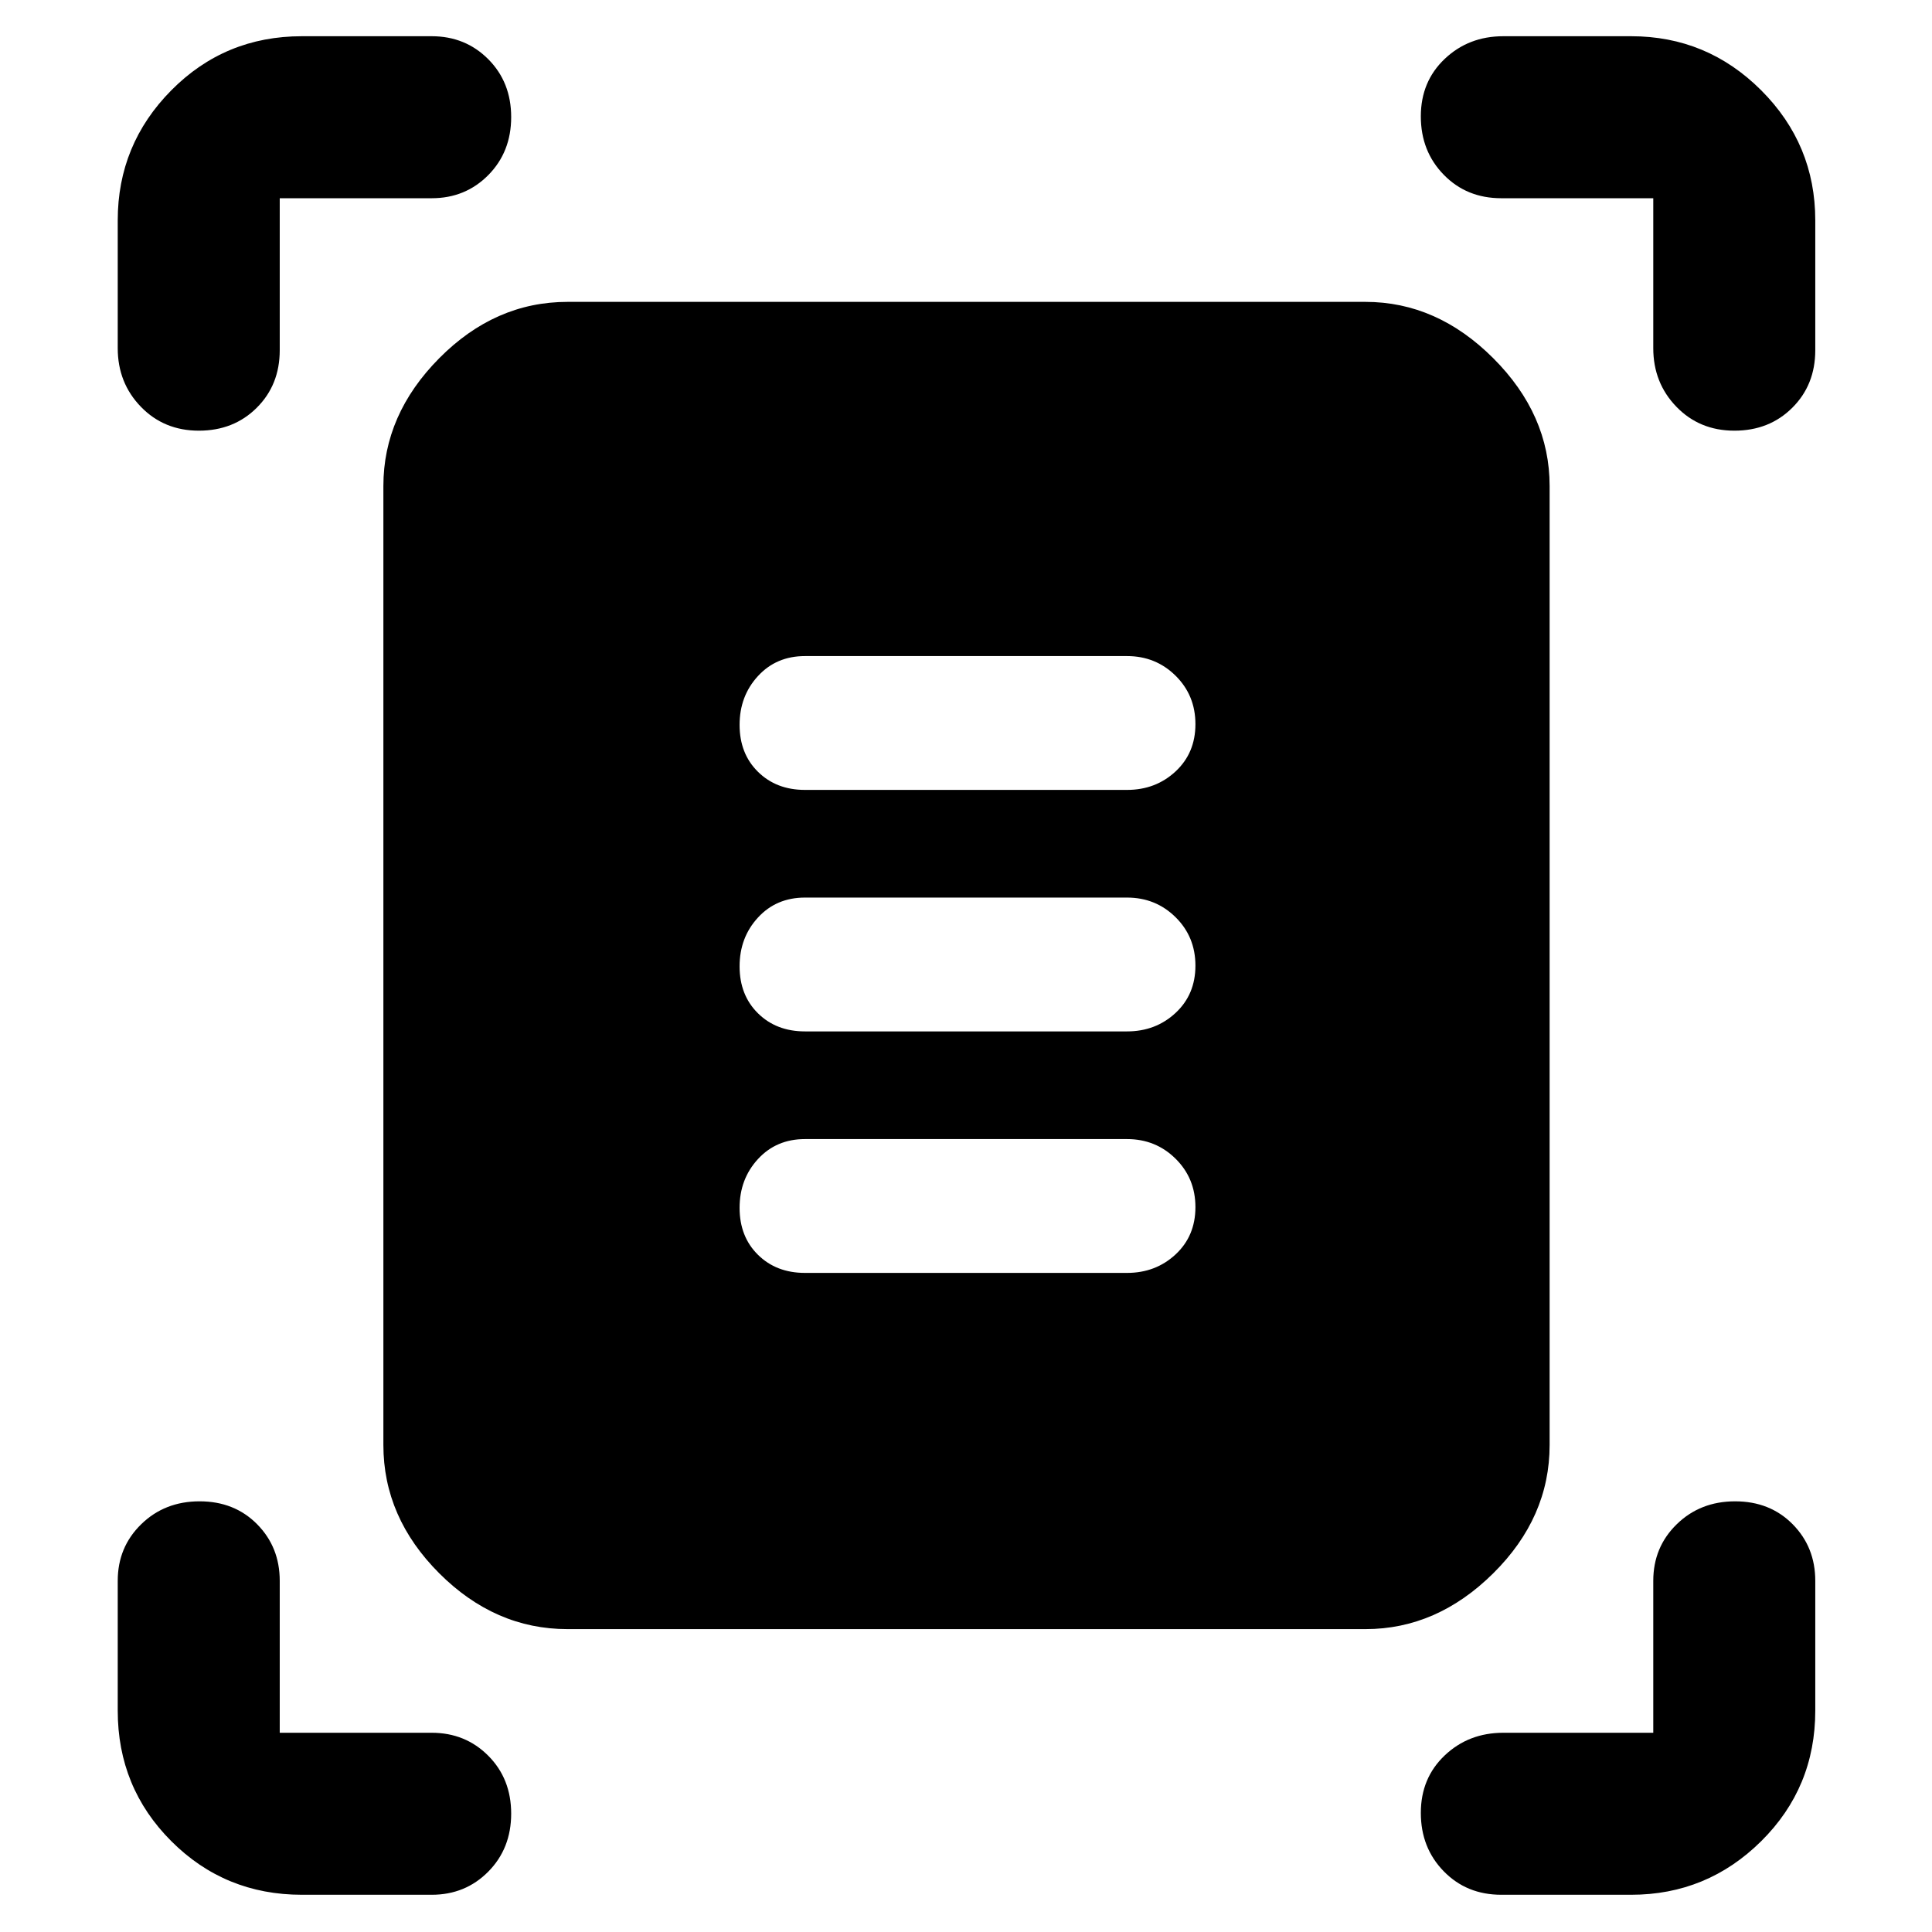 <svg xmlns="http://www.w3.org/2000/svg" height="48" viewBox="0 -960 960 960" width="48"><path d="M58.5-787v-63.5q0-37.75 26.63-64.63Q111.75-942 150-942h64.5q16.75 0 28.13 11.43Q254-919.15 254-901.82q0 17.32-11.37 28.82-11.38 11.5-28.13 11.5H139v75.5q0 17.25-11.43 28.62Q116.15-746 98.82-746 81.5-746 70-757.88 58.5-769.75 58.5-787Zm763 0v-74.5H746q-17.25 0-28.62-11.68-11.38-11.67-11.38-29 0-17.32 11.88-28.57Q729.75-942 747-942h63.5q37.75 0 64.63 26.87Q902-888.25 902-850.5v64.5q0 17.25-11.43 28.62Q879.15-746 861.82-746q-17.32 0-28.82-11.88-11.5-11.87-11.5-29.12Zm-763 677v-64.5q0-16.75 11.68-28.13Q81.85-214 99.18-214q17.32 0 28.57 11.37Q139-191.25 139-174.5V-99h75.5q16.75 0 28.13 11.43Q254-76.15 254-58.82 254-41.5 242.63-30q-11.38 11.5-28.13 11.5H150q-38.25 0-64.87-26.63Q58.5-71.75 58.5-110Zm752 91.5H746q-17.25 0-28.62-11.68Q706-41.85 706-59.18q0-17.32 11.88-28.57Q729.75-99 747-99h74.5v-75.5q0-16.75 11.68-28.13 11.67-11.37 29-11.37 17.32 0 28.57 11.37Q902-191.25 902-174.5v64.5q0 38.25-26.87 64.87Q848.25-18.5 810.5-18.5ZM282-150.5q-36 0-63.75-27.75T190.5-242v-476.5q0-35.5 27.75-63.5T282-810h396.5q35.5 0 63.5 28t28 63.5V-242q0 36-28 63.75t-63.5 27.75H282Zm118-417h160q14.25 0 24.13-9.18 9.87-9.17 9.87-23.5 0-14.32-9.87-24.07Q574.25-634 560-634H400q-14.25 0-23.37 9.93-9.13 9.92-9.13 24.25 0 14.32 9.13 23.32 9.12 9 23.37 9Zm0 120h160q14.25 0 24.13-9.18 9.87-9.17 9.87-23.5 0-14.32-9.87-24.07Q574.25-514 560-514H400q-14.25 0-23.37 9.93-9.13 9.92-9.13 24.25 0 14.32 9.13 23.32 9.12 9 23.37 9Zm0 120h160q14.25 0 24.13-9.18 9.87-9.17 9.87-23.5 0-14.32-9.87-24.07Q574.25-394 560-394H400q-14.25 0-23.37 9.93-9.13 9.92-9.13 24.25 0 14.32 9.13 23.32 9.12 9 23.37 9Z"/></svg>
